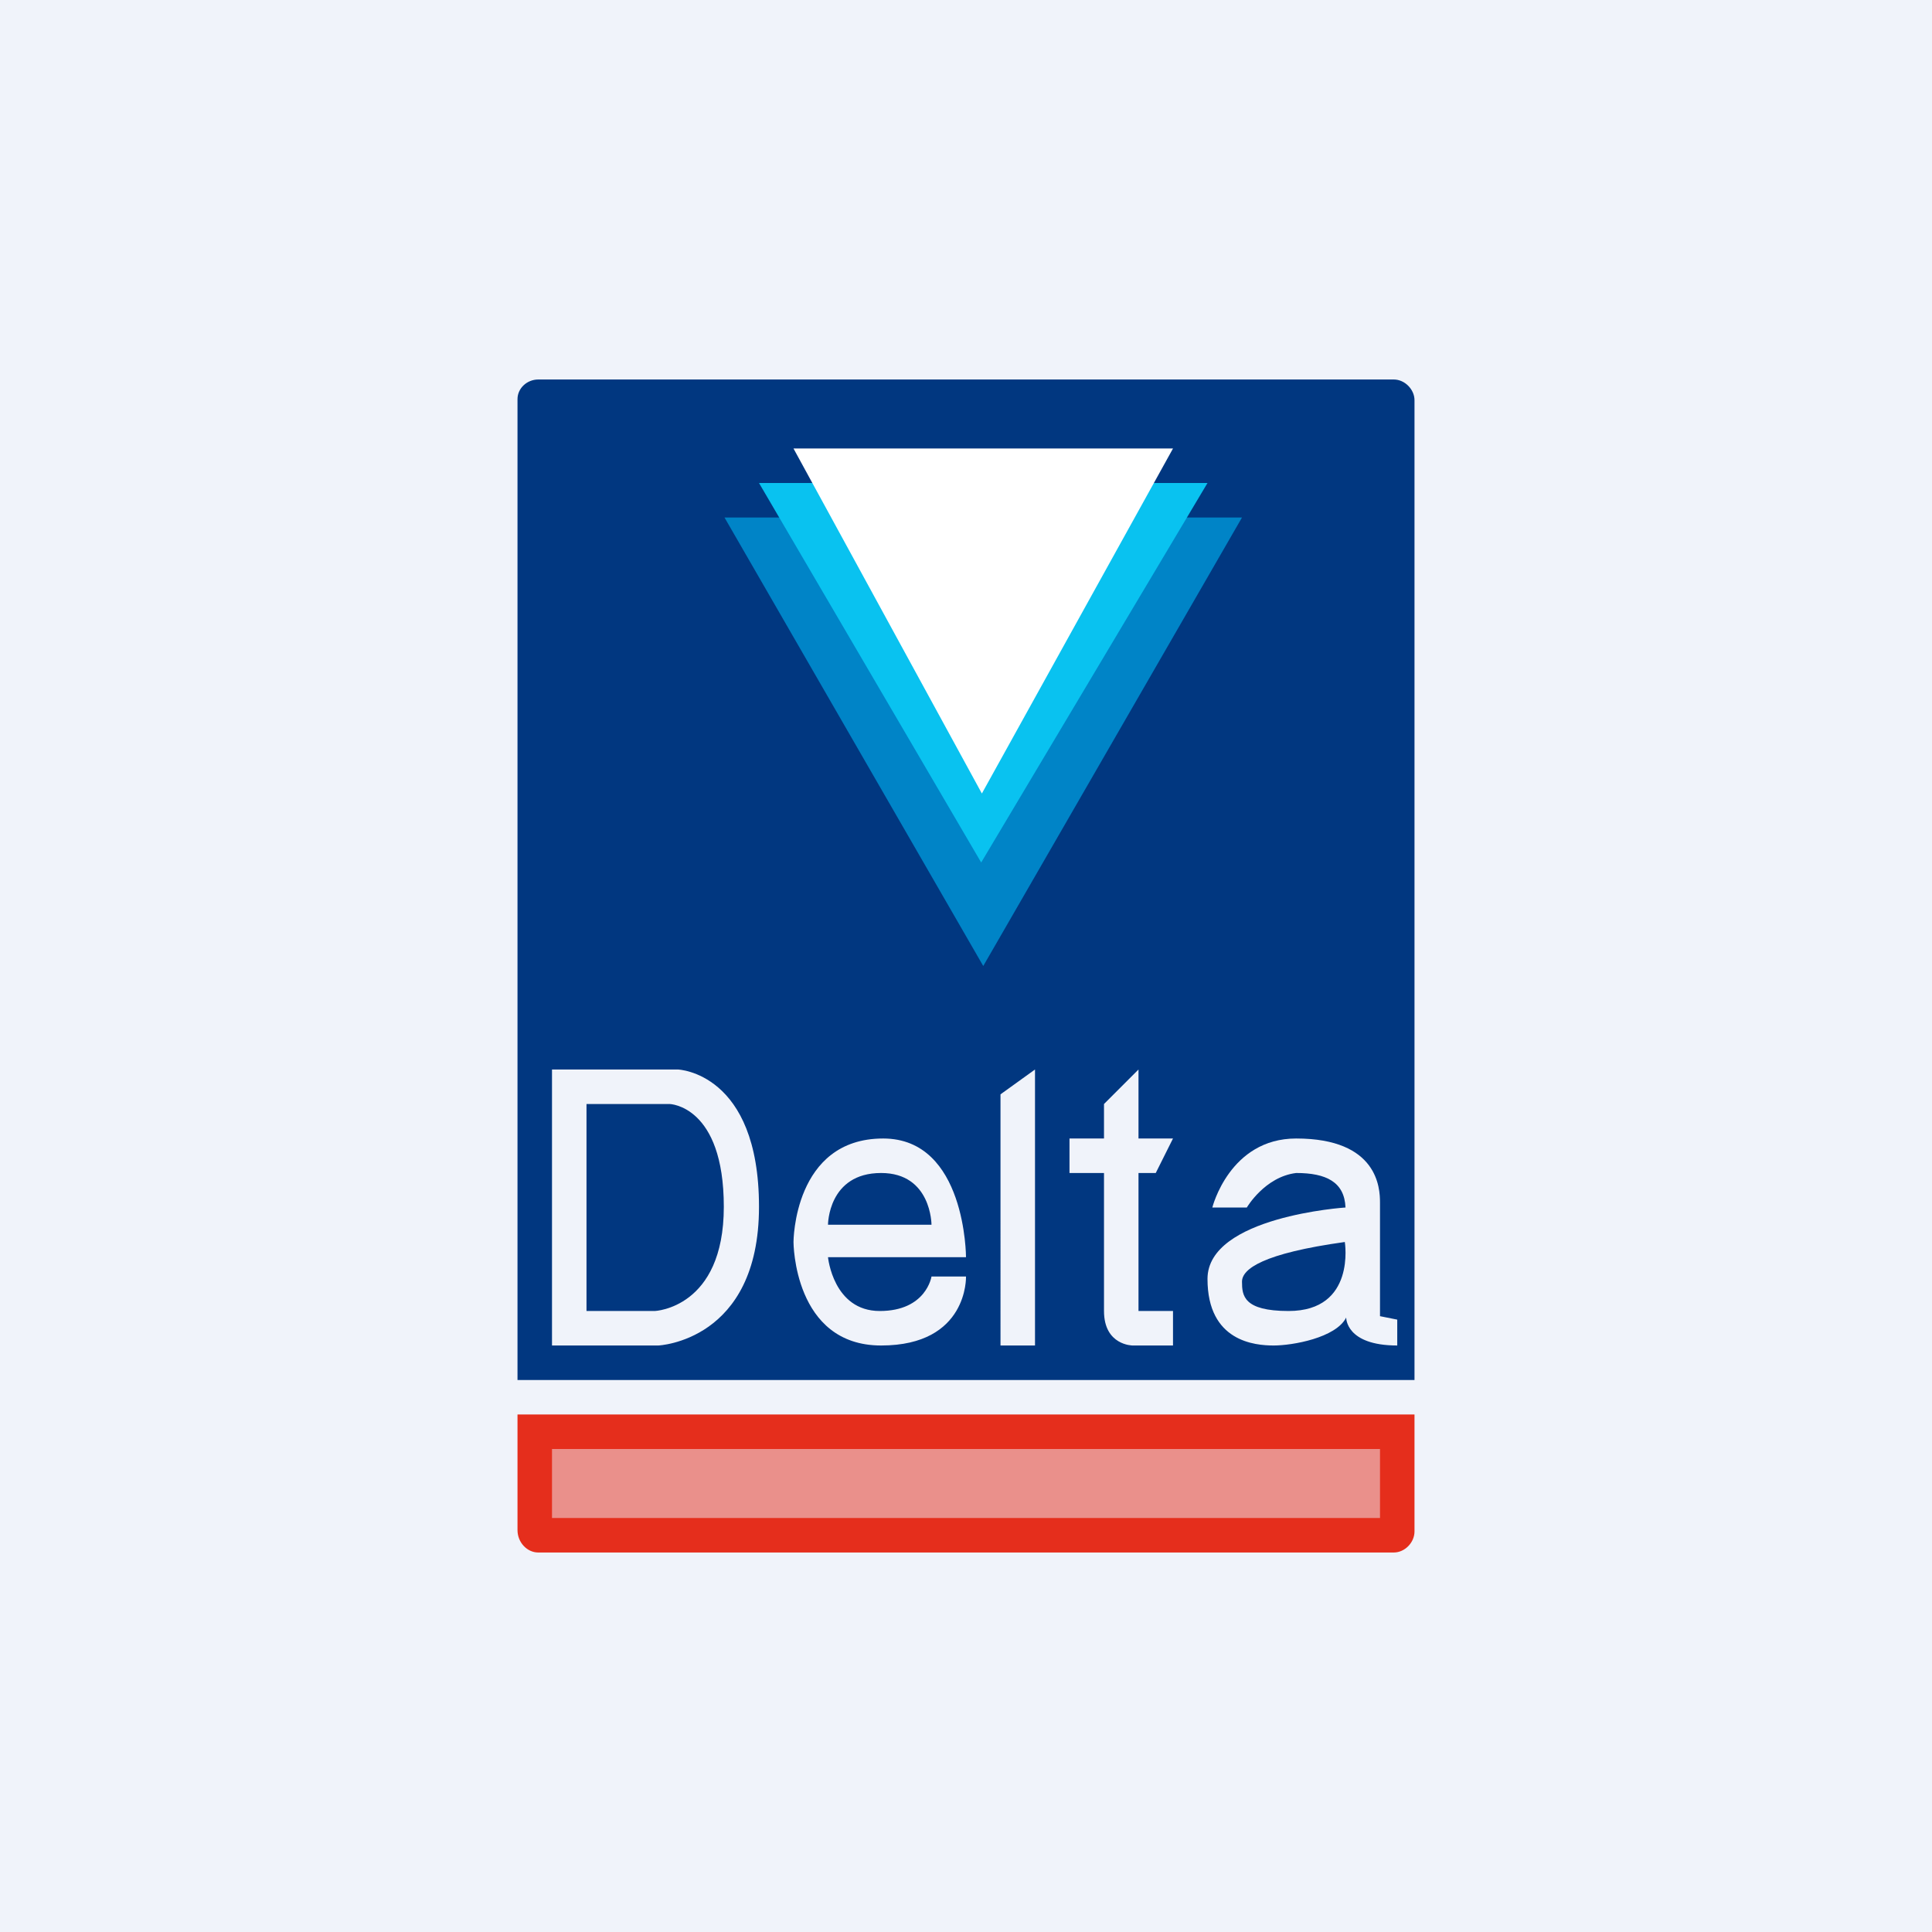 <!-- by TradingView --><svg width="56" height="56" viewBox="0 0 56 56" xmlns="http://www.w3.org/2000/svg"><path fill="#F0F3FA" d="M0 0h56v56H0z"/><path d="M15.6 11h24.8c.32 0 .6.29.6.6V40H15V11.57c0-.32.28-.57.6-.57Z" fill="#013780"/><path d="M15.6 45h24.8c.32 0 .6-.29.6-.61V41H15v3.35c0 .36.28.65.6.65Z" fill="#E52E1C"/><path fill-rule="evenodd" d="M16 39v-8h3.65s2.35.08 2.35 3.98S19.08 39 19.08 39H16Zm1-1v-6h2.41s1.57.04 1.57 2.98-2 3.02-2 3.02H17ZM25.6 33c2.4 0 2.4 3.44 2.4 3.44h-4S24.15 38 25.5 38s1.5-1 1.5-1h1s.07 2-2.46 2C23 39 23 36 23 36s0-3 2.6-3Zm1.4 2.5h-3s0-1.5 1.54-1.5C27 34 27 35.5 27 35.5Z" fill="#F0F3FA"/><path d="m30 31-1 .72V39h1v-8ZM34 39h-1.17S32 39 32 38v-4h-1v-1h1v-1l1-1v2h1l-.5 1H33v4h1v1ZM40 34.85v3.3l.5.1V39c-1.5 0-1.48-.81-1.48-.81-.3.59-1.56.81-2.1.81S35 38.89 35 37.07c0-1.81 4-2.07 4-2.07-.03-.74-.56-1-1.43-1-.91.11-1.43 1-1.43 1h-1s.5-2 2.43-2c2.37 0 2.43 1.44 2.43 1.85ZM37.35 38c1.96 0 1.63-2 1.63-2-2.37.33-2.98.78-2.98 1.15 0 .4.04.85 1.35.85Z" fill="#F0F3FA"/><path d="M21 15h15l-7.5 13L21 15Z" fill="#0084C7"/><path d="M22 14h13l-6.56 11L22 14Z" fill="#09C2F0"/><path d="M23 13h11l-5.54 10L23 13Z" fill="#fff"/><path opacity=".5" fill="#F0F3FA" d="M16 42h24v2H16z"/></svg>